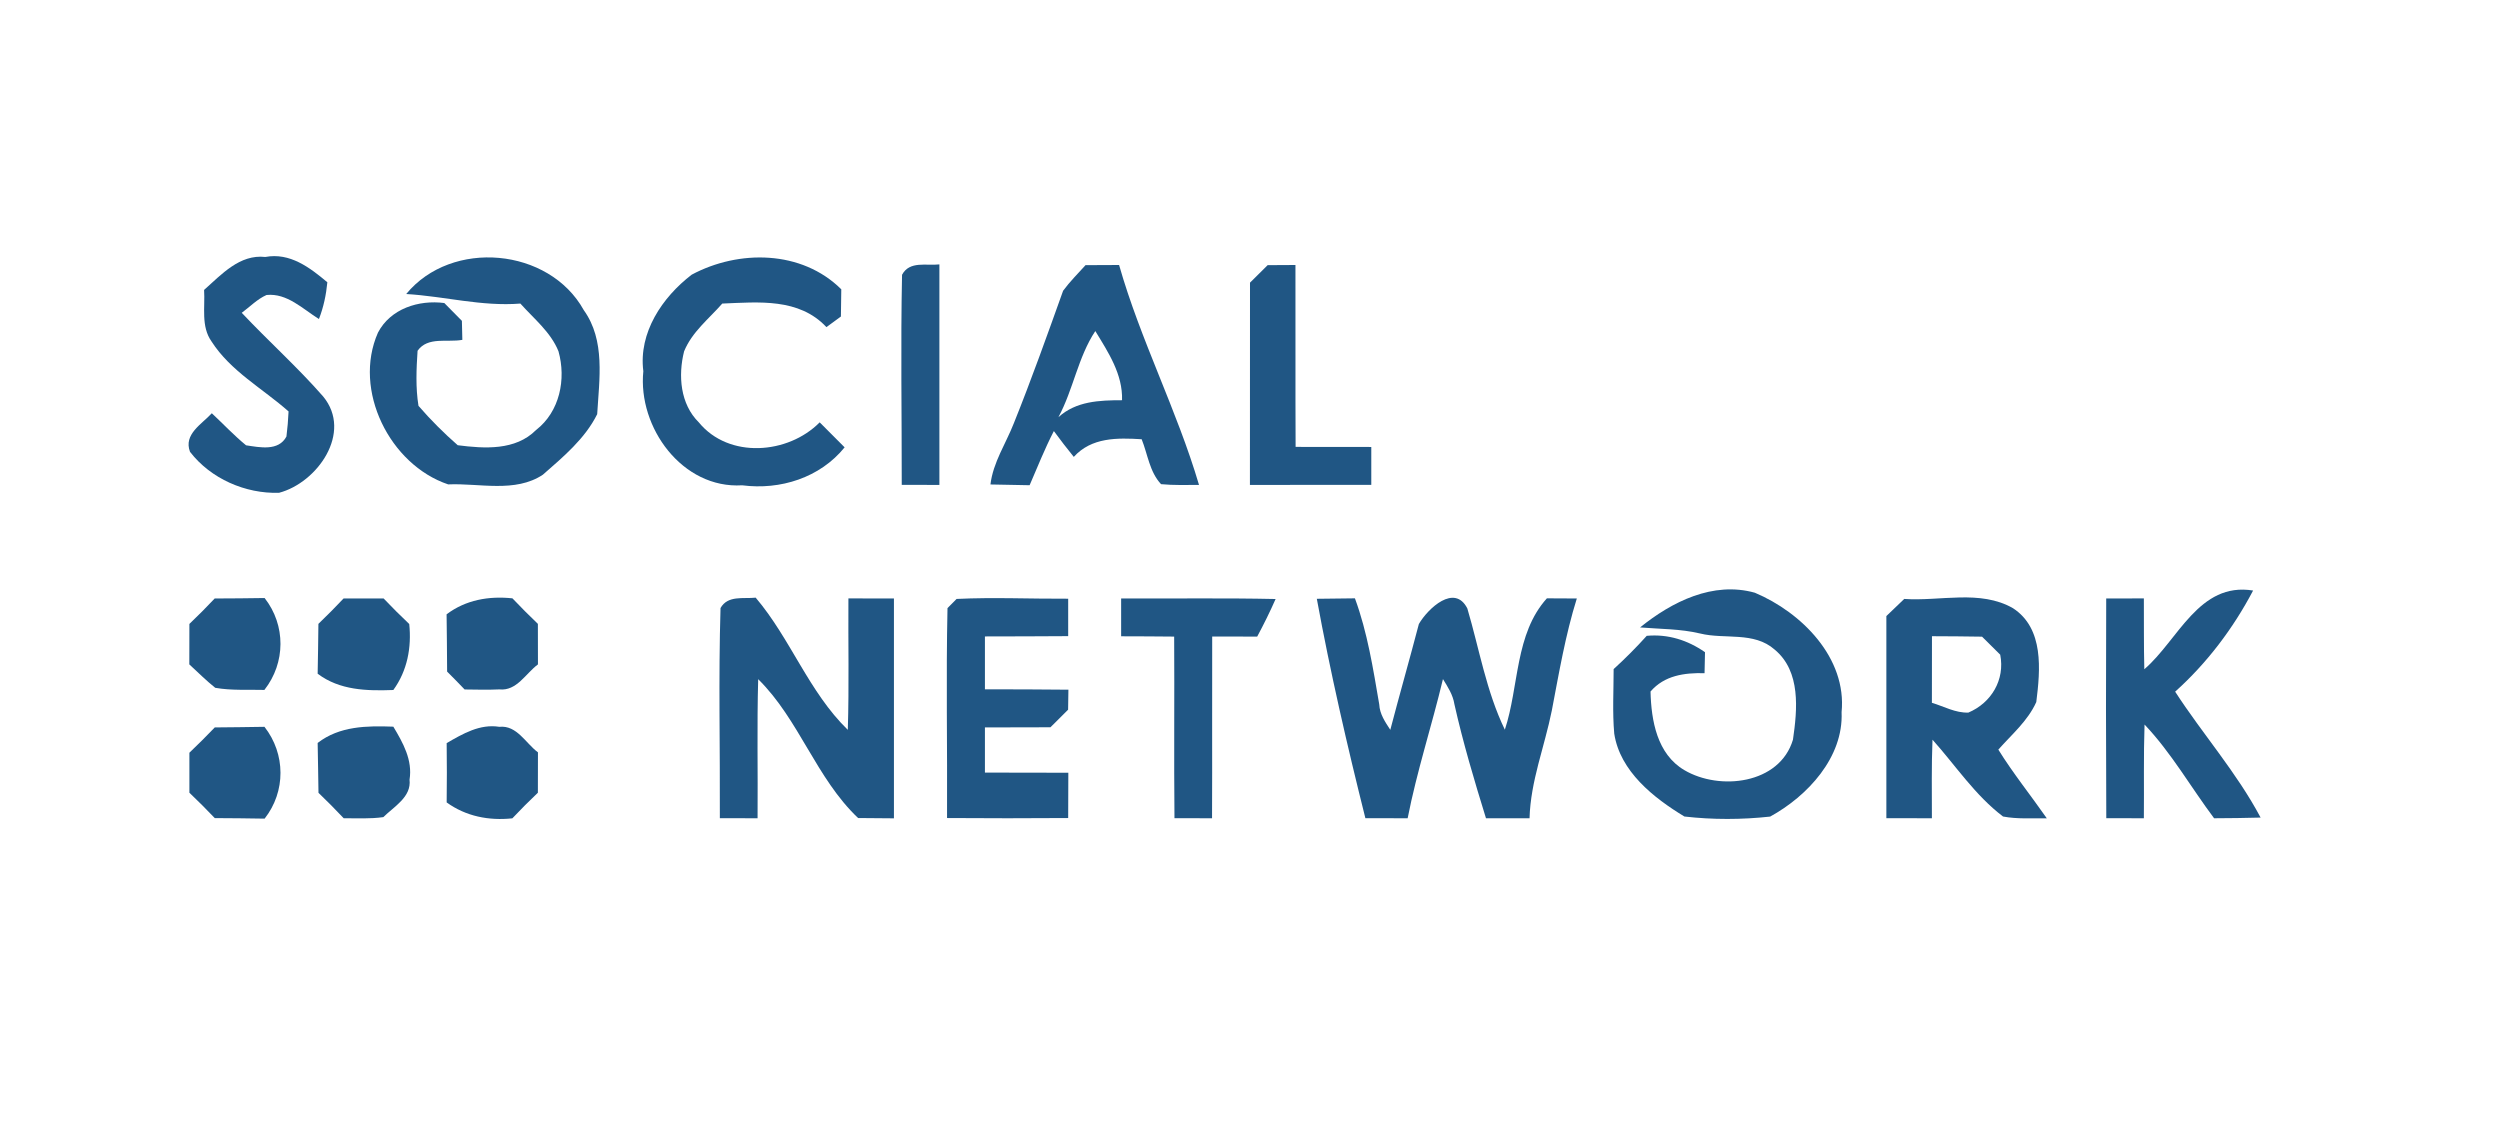 <?xml version="1.0" encoding="UTF-8" ?>
<!DOCTYPE svg PUBLIC "-//W3C//DTD SVG 1.1//EN" "http://www.w3.org/Graphics/SVG/1.1/DTD/svg11.dtd">
<svg width="330pt" height="150pt" viewBox="0 0 330 150" version="1.1" xmlns="http://www.w3.org/2000/svg">
<g id="#205684ff">
<path fill="#205684" opacity="1.00" d=" M 26.94 38.27 C 29.23 36.24 31.64 33.54 35.02 33.92 C 38.26 33.31 40.89 35.31 43.21 37.26 C 43.05 38.92 42.71 40.55 42.10 42.11 C 39.97 40.79 37.89 38.66 35.18 38.94 C 33.94 39.49 32.99 40.50 31.91 41.29 C 35.43 45.03 39.28 48.47 42.66 52.34 C 46.58 57.09 41.89 63.72 36.83 65.05 C 32.40 65.19 27.81 63.19 25.08 59.64 C 24.20 57.32 26.64 55.99 27.96 54.55 C 29.47 55.96 30.88 57.47 32.48 58.78 C 34.28 59.05 36.77 59.59 37.81 57.62 C 37.95 56.52 38.04 55.42 38.09 54.31 C 34.67 51.28 30.44 49.00 27.92 45.07 C 26.51 43.08 27.09 40.54 26.94 38.27 Z" />
<path fill="#205684" opacity="1.00" d=" M 53.62 38.81 C 59.62 31.52 72.48 32.68 77.06 40.94 C 79.93 44.94 79.10 50.07 78.83 54.67 C 77.22 57.92 74.34 60.31 71.66 62.66 C 68.01 65.09 63.28 63.76 59.16 63.94 C 51.45 61.35 46.54 51.50 49.89 43.91 C 51.54 40.74 55.28 39.56 58.65 40.00 C 59.42 40.79 60.19 41.57 60.97 42.35 C 60.98 42.98 61.01 44.23 61.03 44.86 C 59.05 45.23 56.47 44.39 55.12 46.30 C 54.96 48.71 54.85 51.17 55.24 53.57 C 56.84 55.42 58.58 57.16 60.42 58.77 C 63.94 59.22 68.04 59.50 70.76 56.76 C 73.89 54.34 74.75 50.05 73.72 46.37 C 72.69 43.82 70.47 42.07 68.69 40.07 C 63.59 40.48 58.66 39.11 53.62 38.81 Z" />
<path fill="#205684" opacity="1.00" d=" M 91.30 36.26 C 97.52 32.93 105.83 33.00 111.05 38.19 C 111.03 39.38 111.02 40.58 111.00 41.78 C 110.52 42.13 109.57 42.83 109.09 43.18 C 105.46 39.31 100.14 39.88 95.34 40.07 C 93.57 42.09 91.34 43.82 90.30 46.38 C 89.50 49.56 89.78 53.33 92.25 55.76 C 96.20 60.58 104.02 59.98 108.20 55.75 C 109.30 56.84 110.40 57.94 111.49 59.05 C 108.24 63.06 103.01 64.71 97.97 64.06 C 90.07 64.55 84.17 56.42 84.92 49.00 C 84.27 43.90 87.42 39.24 91.30 36.26 Z" />
<path fill="#205684" opacity="1.00" d=" M 119.07 36.27 C 120.07 34.40 122.28 35.10 124.00 34.90 C 124.01 44.61 124.00 54.31 124.00 64.01 C 122.34 64.00 120.68 64.00 119.03 64.00 C 119.04 54.76 118.88 45.51 119.07 36.27 Z" />
<path fill="#205684" opacity="1.00" d=" M 143.29 35.00 C 144.77 35.00 146.24 34.99 147.72 34.98 C 150.54 44.89 155.36 54.14 158.27 64.01 C 156.60 64.01 154.92 64.07 153.26 63.91 C 151.74 62.29 151.50 59.97 150.70 57.98 C 147.48 57.78 144.08 57.72 141.74 60.31 C 140.83 59.20 139.96 58.05 139.11 56.90 C 137.91 59.22 136.95 61.65 135.91 64.05 C 134.19 64.01 132.46 63.99 130.74 63.95 C 131.09 61.02 132.78 58.55 133.83 55.86 C 136.15 50.09 138.24 44.23 140.33 38.38 C 141.22 37.17 142.29 36.11 143.29 35.00 M 139.71 55.07 C 142.04 52.95 145.13 52.83 148.11 52.83 C 148.22 49.41 146.29 46.50 144.58 43.70 C 142.29 47.16 141.68 51.42 139.71 55.07 Z" />
<path fill="#205684" opacity="1.00" d=" M 167.33 35.00 C 168.55 34.99 169.77 34.99 171.00 34.98 C 171.02 42.98 170.98 50.99 171.02 58.99 C 174.35 59.00 177.68 59.00 181.01 59.00 C 181.00 60.66 181.00 62.33 181.01 64.00 C 175.67 64.01 170.33 64.01 164.99 64.01 C 165.00 55.11 164.99 46.21 165.00 37.31 C 165.78 36.54 166.56 35.78 167.33 35.00 Z" />
<path fill="#205684" opacity="1.00" d=" M 216.49 82.82 C 220.70 79.42 226.13 76.70 231.64 78.24 C 237.81 80.84 243.80 86.84 243.09 94.01 C 243.35 99.97 238.59 105.09 233.66 107.79 C 229.92 108.20 226.08 108.21 222.34 107.78 C 218.28 105.32 213.85 101.83 213.08 96.84 C 212.83 94.00 213.00 91.16 213.00 88.32 C 214.53 86.93 215.99 85.46 217.37 83.93 C 220.16 83.67 222.78 84.50 225.06 86.09 C 225.04 86.78 225.01 88.16 225.00 88.86 C 222.34 88.79 219.69 89.16 217.87 91.28 C 217.96 95.12 218.73 99.54 222.34 101.66 C 226.98 104.40 234.91 103.53 236.67 97.64 C 237.25 93.66 237.73 88.63 234.26 85.75 C 231.51 83.32 227.68 84.43 224.41 83.62 C 221.81 83.00 219.13 83.04 216.49 82.82 Z" />
<path fill="#205684" opacity="1.00" d=" M 283.05 88.34 C 287.52 84.51 290.24 76.78 297.41 77.95 C 294.79 82.94 291.32 87.53 287.12 91.30 C 290.76 96.92 295.25 101.98 298.40 107.92 C 296.35 107.98 294.31 108.00 292.26 108.01 C 289.18 103.90 286.62 99.37 283.08 95.64 C 282.94 99.76 283.03 103.88 282.99 108.01 C 281.33 108.00 279.68 108.00 278.03 108.00 C 277.98 98.34 277.98 88.67 278.02 79.00 C 279.68 79.00 281.33 79.00 282.99 78.99 C 283.01 82.11 282.97 85.22 283.05 88.34 Z" />
<path fill="#205684" opacity="1.00" d=" M 28.34 79.00 C 30.54 78.99 32.74 78.98 34.93 78.94 C 37.74 82.53 37.71 87.49 34.90 91.07 C 32.74 91.01 30.55 91.17 28.41 90.79 C 27.21 89.83 26.12 88.74 24.99 87.70 C 25.00 85.92 25.00 84.14 25.00 82.36 C 26.14 81.27 27.26 80.15 28.34 79.00 Z" />
<path fill="#205684" opacity="1.00" d=" M 45.35 79.00 C 47.12 79.00 48.88 79.00 50.64 79.00 C 51.74 80.15 52.86 81.28 54.02 82.37 C 54.34 85.47 53.77 88.53 51.92 91.08 C 48.44 91.21 44.83 91.13 41.93 88.93 C 41.98 86.73 42.00 84.54 42.03 82.35 C 43.17 81.26 44.27 80.14 45.35 79.00 Z" />
<path fill="#205684" opacity="1.00" d=" M 58.95 81.09 C 61.48 79.18 64.54 78.65 67.64 78.98 C 68.73 80.13 69.85 81.25 71.00 82.35 C 71.00 84.13 71.00 85.91 71.01 87.70 C 69.39 88.90 68.21 91.24 65.92 91.00 C 64.39 91.07 62.86 91.03 61.33 91.01 C 60.57 90.21 59.80 89.43 59.02 88.65 C 59.00 86.13 58.99 83.61 58.95 81.09 Z" />
<path fill="#205684" opacity="1.00" d=" M 95.11 80.26 C 96.08 78.55 98.11 79.07 99.75 78.89 C 104.36 84.32 106.76 91.33 111.91 96.34 C 112.09 90.56 111.95 84.77 111.99 78.99 C 113.99 78.99 116.00 78.99 118.00 79.00 C 118.00 88.67 118.01 98.35 118.00 108.02 C 116.42 108.00 114.84 107.99 113.27 107.98 C 107.72 102.72 105.49 94.99 100.08 89.65 C 99.91 95.77 100.05 101.89 100.00 108.01 C 98.34 108.00 96.68 108.00 95.02 108.00 C 95.06 98.76 94.83 89.50 95.11 80.26 Z" />
<path fill="#205684" opacity="1.00" d=" M 126.27 79.06 C 131.18 78.82 136.09 79.06 141.00 79.03 C 141.00 80.68 141.00 82.32 141.00 83.97 C 137.34 84.00 133.68 84.00 130.01 84.01 C 130.01 86.34 130.01 88.66 130.01 90.99 C 133.69 91.00 137.36 90.99 141.03 91.04 C 141.02 91.70 141.00 93.02 140.99 93.68 C 140.21 94.44 139.43 95.22 138.66 96.00 C 135.78 96.00 132.89 96.01 130.01 96.02 C 130.01 98.01 130.01 99.99 130.01 101.98 C 133.68 102.00 137.35 101.99 141.02 102.00 C 141.01 103.99 141.00 105.98 141.00 107.98 C 135.67 108.02 130.34 108.02 125.01 107.98 C 125.06 98.75 124.87 89.50 125.07 80.27 C 125.37 79.97 125.97 79.37 126.27 79.06 Z" />
<path fill="#205684" opacity="1.00" d=" M 147.99 79.00 C 154.79 79.03 161.59 78.92 168.38 79.07 C 167.64 80.75 166.82 82.41 165.95 84.03 C 163.97 84.02 161.99 84.02 160.01 84.02 C 159.98 92.02 160.03 100.01 159.99 108.01 C 158.33 108.00 156.68 108.00 155.03 108.00 C 154.95 100.01 155.04 92.02 154.99 84.03 C 152.66 84.00 150.32 84.00 147.99 83.99 C 147.99 82.32 147.99 80.66 147.99 79.00 Z" />
<path fill="#205684" opacity="1.00" d=" M 173.82 79.04 C 175.49 79.01 177.17 78.99 178.85 78.98 C 180.51 83.49 181.25 88.26 182.06 92.98 C 182.12 94.26 182.85 95.31 183.52 96.34 C 184.74 91.67 186.07 87.04 187.29 82.37 C 188.49 80.31 192.01 77.00 193.69 80.32 C 195.27 85.67 196.19 91.26 198.64 96.32 C 200.53 90.59 199.95 83.68 204.19 78.98 C 205.50 78.98 206.82 78.99 208.14 79.00 C 206.63 83.83 205.79 88.83 204.84 93.79 C 203.89 98.54 202.03 103.12 201.90 108.01 C 199.98 108.01 198.06 108.01 196.15 108.01 C 194.61 103.03 193.12 98.03 191.98 92.95 C 191.79 91.72 191.11 90.67 190.47 89.64 C 189.00 95.79 187.02 101.82 185.81 108.01 C 183.95 108.01 182.09 108.01 180.23 108.00 C 177.83 98.41 175.60 88.75 173.82 79.04 Z" />
<path fill="#205684" opacity="1.00" d=" M 251.36 79.06 C 256.10 79.39 261.38 77.80 265.71 80.28 C 269.83 82.96 269.32 88.44 268.79 92.67 C 267.67 95.16 265.55 96.95 263.78 98.95 C 265.73 102.09 268.06 104.98 270.18 108.02 C 268.25 107.99 266.30 108.14 264.40 107.78 C 260.70 104.97 258.15 101.06 255.09 97.64 C 254.95 101.10 255.01 104.56 255.01 108.01 C 253.00 108.01 251.00 108.01 249.00 108.00 C 249.00 99.11 248.99 90.22 249.00 81.32 C 249.79 80.57 250.57 79.82 251.36 79.06 M 255.02 83.98 C 255.01 86.91 255.02 89.84 255.01 92.77 C 256.59 93.24 258.13 94.13 259.83 94.06 C 262.86 92.78 264.68 89.72 264.03 86.42 C 263.22 85.63 262.42 84.84 261.63 84.04 C 259.43 84.00 257.23 83.99 255.02 83.98 Z" />
<path fill="#205684" opacity="1.00" d=" M 28.35 96.02 C 30.53 96.00 32.72 95.98 34.91 95.94 C 37.71 99.52 37.74 104.48 34.93 108.06 C 32.73 108.02 30.54 108.00 28.35 107.99 C 27.26 106.84 26.14 105.73 25.00 104.64 C 25.00 102.88 25.00 101.12 25.00 99.36 C 26.14 98.27 27.26 97.16 28.35 96.02 Z" />
<path fill="#205684" opacity="1.00" d=" M 41.93 98.07 C 44.82 95.83 48.44 95.79 51.92 95.92 C 53.19 98.04 54.48 100.33 54.06 102.91 C 54.33 105.21 52.01 106.46 50.60 107.86 C 48.87 108.11 47.11 108.00 45.37 108.01 C 44.28 106.86 43.18 105.74 42.04 104.65 C 42.00 102.46 41.98 100.26 41.93 98.07 Z" />
<path fill="#205684" opacity="1.00" d=" M 58.96 98.09 C 61.09 96.86 63.34 95.53 65.91 95.94 C 68.23 95.70 69.38 98.10 71.01 99.31 C 71.00 101.09 71.00 102.86 71.00 104.64 C 69.84 105.74 68.72 106.86 67.63 108.02 C 64.54 108.35 61.50 107.76 58.96 105.92 C 58.99 103.31 59.00 100.70 58.96 98.09 Z" />
</g>
</svg>
